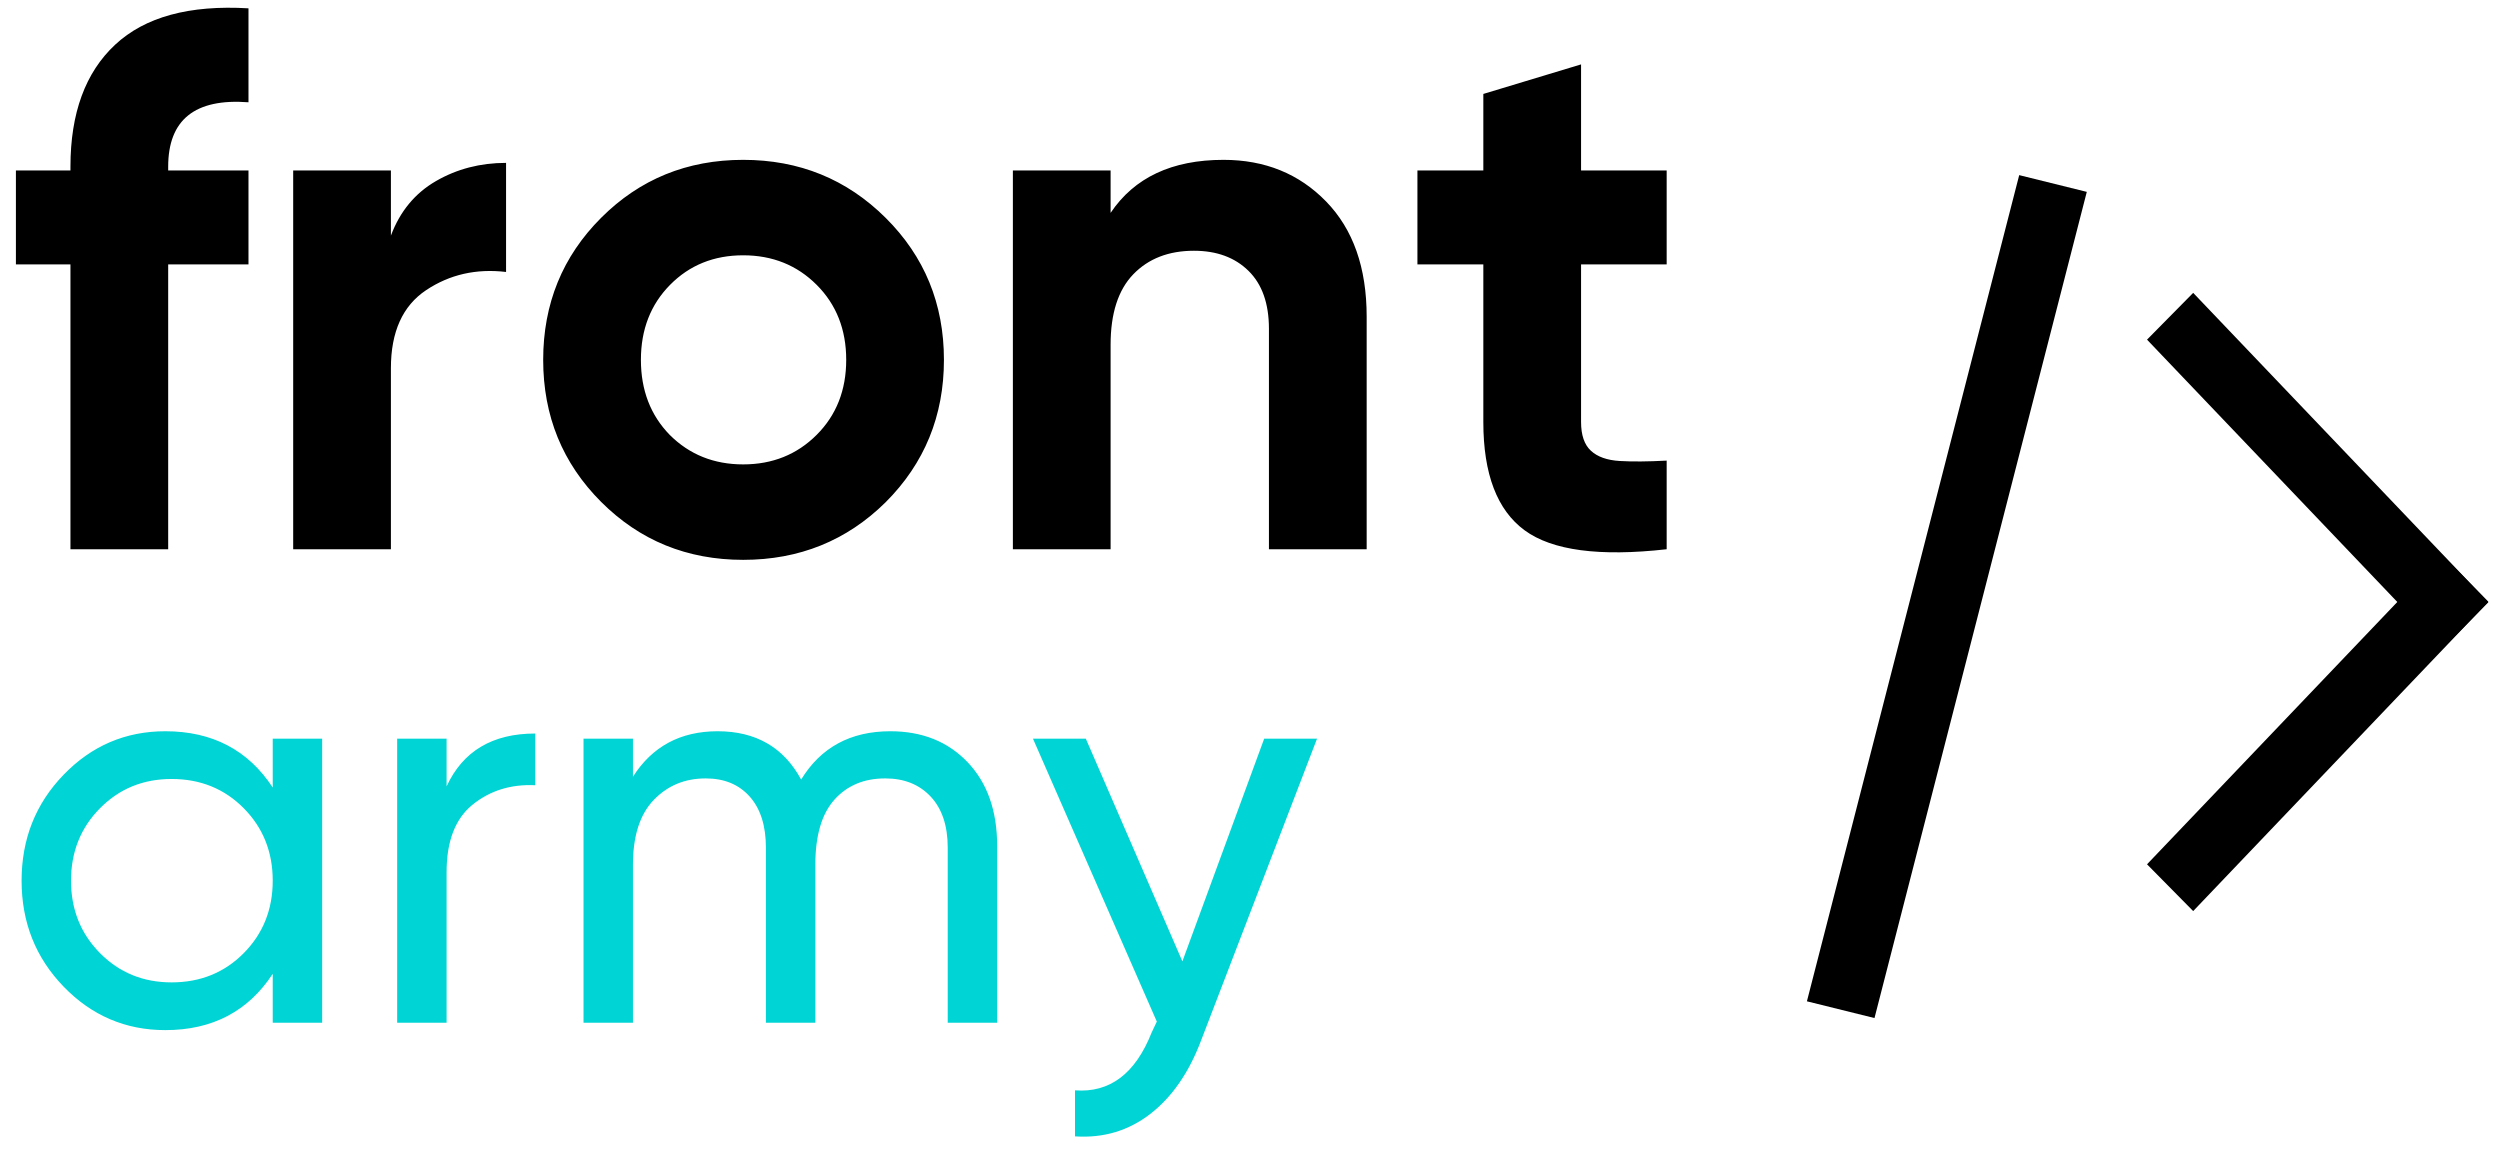 <svg width="132" height="61" viewBox="0 0 132 61" fill="none" xmlns="http://www.w3.org/2000/svg">
<path d="M14.4 39H17.01V54H14.4V51.42C13.1 53.4 11.21 54.39 8.73 54.39C6.63 54.39 4.84 53.625 3.36 52.095C1.88 50.565 1.14 48.7 1.14 46.5C1.14 44.3 1.88 42.435 3.36 40.905C4.84 39.375 6.63 38.61 8.73 38.61C11.21 38.61 13.1 39.6 14.4 41.58V39ZM9.06 51.87C10.58 51.87 11.85 51.355 12.87 50.325C13.89 49.295 14.4 48.02 14.4 46.5C14.4 44.98 13.89 43.705 12.87 42.675C11.85 41.645 10.58 41.13 9.06 41.13C7.56 41.13 6.3 41.645 5.28 42.675C4.26 43.705 3.75 44.98 3.75 46.5C3.75 48.02 4.26 49.295 5.28 50.325C6.3 51.355 7.56 51.87 9.06 51.87ZM23.58 41.52C24.44 39.66 26 38.73 28.26 38.73V41.46C26.98 41.4 25.88 41.74 24.96 42.48C24.04 43.22 23.58 44.41 23.58 46.05V54H20.97V39H23.58V41.52ZM47.01 38.61C48.69 38.61 50.05 39.155 51.09 40.245C52.13 41.335 52.65 42.81 52.65 44.67V54H50.04V44.76C50.04 43.6 49.74 42.7 49.14 42.06C48.54 41.42 47.74 41.1 46.74 41.1C45.62 41.1 44.725 41.475 44.055 42.225C43.385 42.975 43.05 44.12 43.05 45.66V54H40.44V44.76C40.44 43.6 40.155 42.7 39.585 42.06C39.015 41.42 38.24 41.1 37.26 41.1C36.16 41.1 35.245 41.48 34.515 42.24C33.785 43 33.42 44.14 33.42 45.66V54H30.81V39H33.42V41.01C34.44 39.41 35.93 38.61 37.89 38.61C39.91 38.61 41.38 39.46 42.3 41.16C43.34 39.46 44.91 38.61 47.01 38.61ZM66.75 39H69.54L63.42 54.93C62.78 56.63 61.885 57.925 60.735 58.815C59.585 59.705 58.26 60.1 56.76 60V57.57C58.6 57.71 59.95 56.69 60.81 54.51L61.08 53.94L54.54 39H57.33L62.43 50.76L66.75 39Z" fill="#00D4D4"/>
<path d="M13.12 5.4C10.293 5.187 8.88 6.32 8.88 8.8V9H13.12V13.96H8.88V29H3.72V13.96H0.84V9H3.72V8.8C3.72 5.973 4.507 3.827 6.08 2.36C7.653 0.893 10 0.253 13.12 0.44V5.4ZM20.64 12.44C21.12 11.16 21.913 10.2 23.02 9.56C24.127 8.92 25.36 8.6 26.72 8.6V14.36C25.147 14.173 23.74 14.493 22.5 15.32C21.26 16.147 20.64 17.52 20.64 19.44V29H15.48V9H20.64V12.44ZM46.76 26.52C44.707 28.547 42.2 29.56 39.24 29.56C36.28 29.56 33.78 28.54 31.74 26.5C29.7 24.46 28.68 21.96 28.68 19C28.68 16.04 29.7 13.54 31.74 11.5C33.78 9.46 36.28 8.44 39.24 8.44C42.2 8.44 44.707 9.46 46.76 11.5C48.813 13.54 49.84 16.04 49.84 19C49.84 21.96 48.813 24.467 46.76 26.52ZM35.36 22.96C36.4 24 37.693 24.52 39.24 24.52C40.787 24.52 42.08 24 43.12 22.96C44.16 21.92 44.68 20.6 44.68 19C44.68 17.4 44.16 16.08 43.12 15.04C42.08 14 40.787 13.48 39.24 13.48C37.693 13.48 36.407 14 35.38 15.04C34.353 16.08 33.84 17.4 33.84 19C33.84 20.6 34.347 21.92 35.36 22.96ZM64.6 8.44C66.787 8.44 68.593 9.173 70.02 10.64C71.447 12.107 72.16 14.133 72.16 16.72V29H67V17.36C67 16.027 66.64 15.007 65.92 14.3C65.2 13.593 64.24 13.24 63.04 13.24C61.707 13.24 60.64 13.653 59.84 14.48C59.04 15.307 58.64 16.547 58.64 18.2V29H53.48V9H58.64V11.24C59.893 9.373 61.88 8.44 64.6 8.44ZM88 13.96H83.48V22.28C83.48 22.973 83.653 23.48 84 23.8C84.347 24.12 84.853 24.3 85.52 24.34C86.187 24.38 87.013 24.373 88 24.32V29C84.453 29.4 81.953 29.067 80.5 28C79.047 26.933 78.32 25.027 78.32 22.28V13.96H74.84V9H78.32V4.96L83.48 3.4V9H88V13.96Z" fill="black"/>
<path fillRule="evenodd" clipRule="evenodd" d="M106.614 9.247L110.183 10.131L98.973 53.753L95.405 52.869L106.614 9.247ZM115.8 15.463L113.363 17.933L128.948 34.269L131.385 31.799L115.8 15.463Z" fill="black"/>
<path fillRule="evenodd" clipRule="evenodd" d="M115.8 48.105L113.363 45.635L128.948 29.3L131.385 31.77L115.8 48.105Z" fill="black"/>
</svg>
